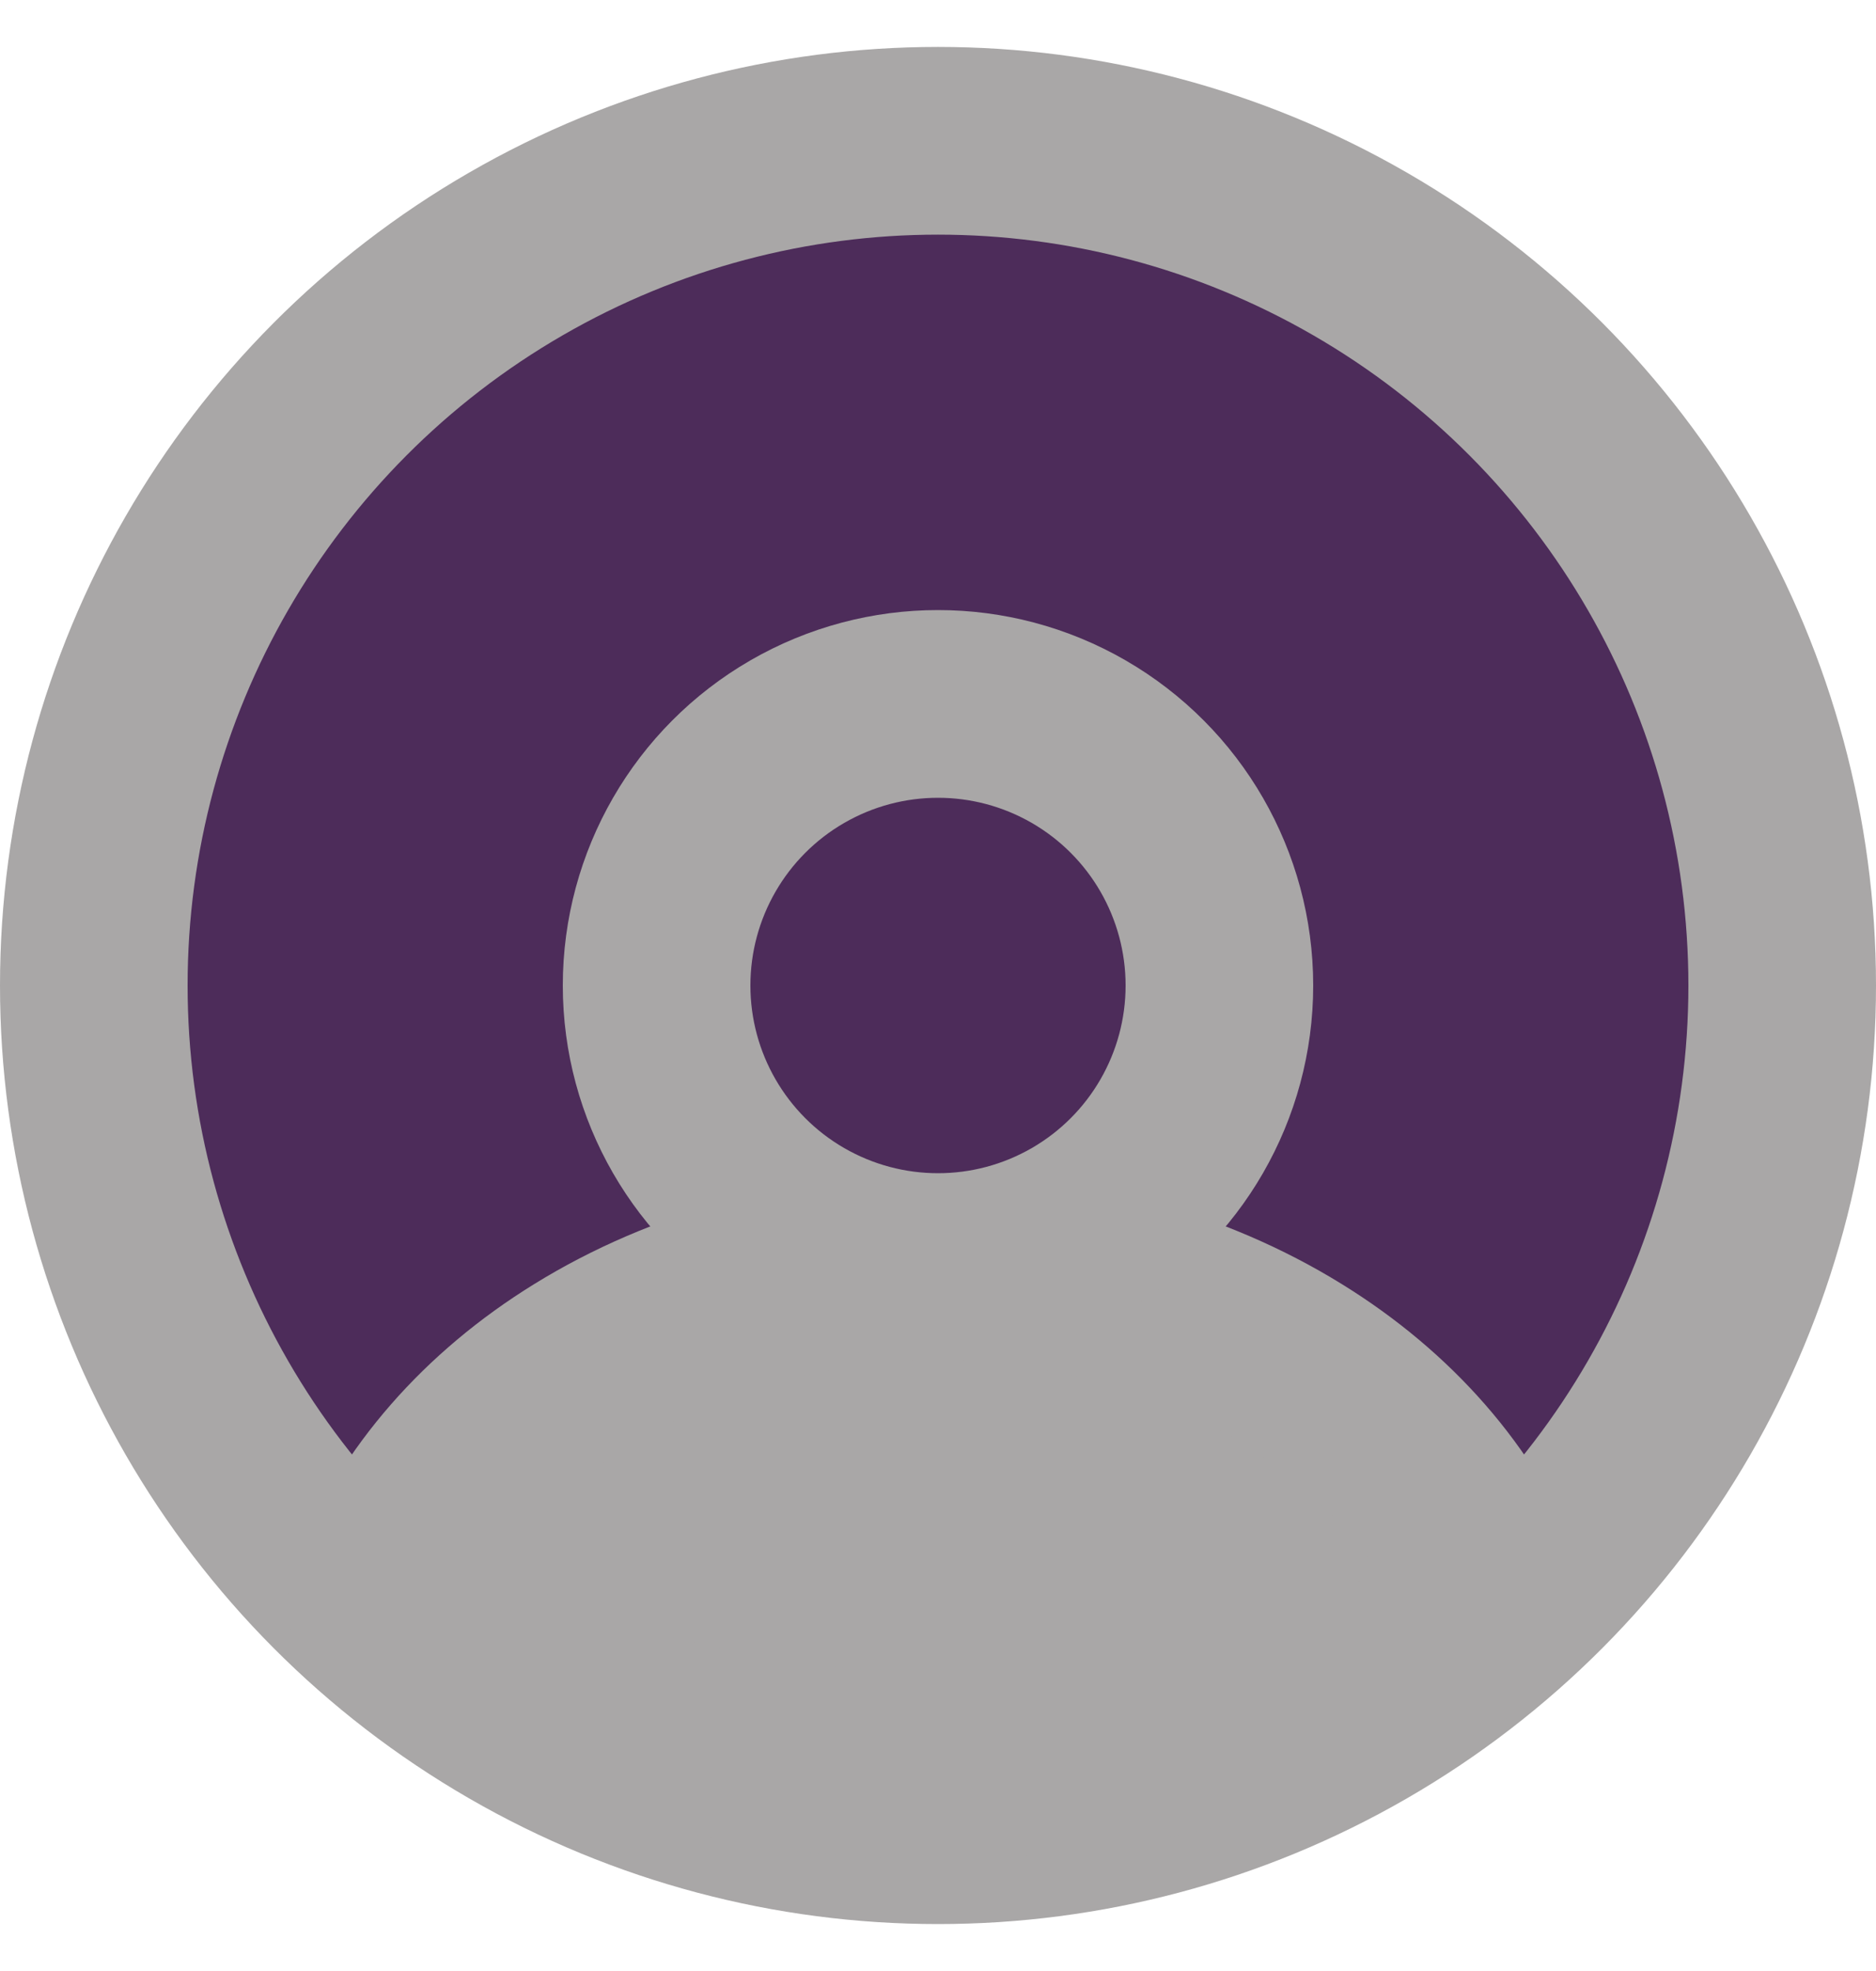 <svg width="20" height="21" viewBox="0 0 20 21" fill="none" xmlns="http://www.w3.org/2000/svg">
<circle cx="10" cy="10.5" r="9" fill="#4D2C5A" stroke="#A9A7A7" stroke-width="2"/>
<path d="M15.78 17.326C15.908 17.257 15.968 17.105 15.914 16.971C15.528 16.005 14.786 15.153 13.781 14.533C12.697 13.863 11.367 13.5 10 13.5C8.633 13.5 7.303 13.863 6.219 14.533C5.214 15.153 4.472 16.005 4.086 16.971C4.032 17.105 4.092 17.257 4.219 17.326C7.82 19.303 12.18 19.303 15.78 17.326Z" fill="#A9A7A7" stroke="#A9A7A7" stroke-width="2" stroke-linecap="round"/>
<circle cx="10" cy="10.5" r="3" fill="#4D2C5A" stroke="#A9A7A7" stroke-width="2" stroke-linecap="round"/>
</svg>
